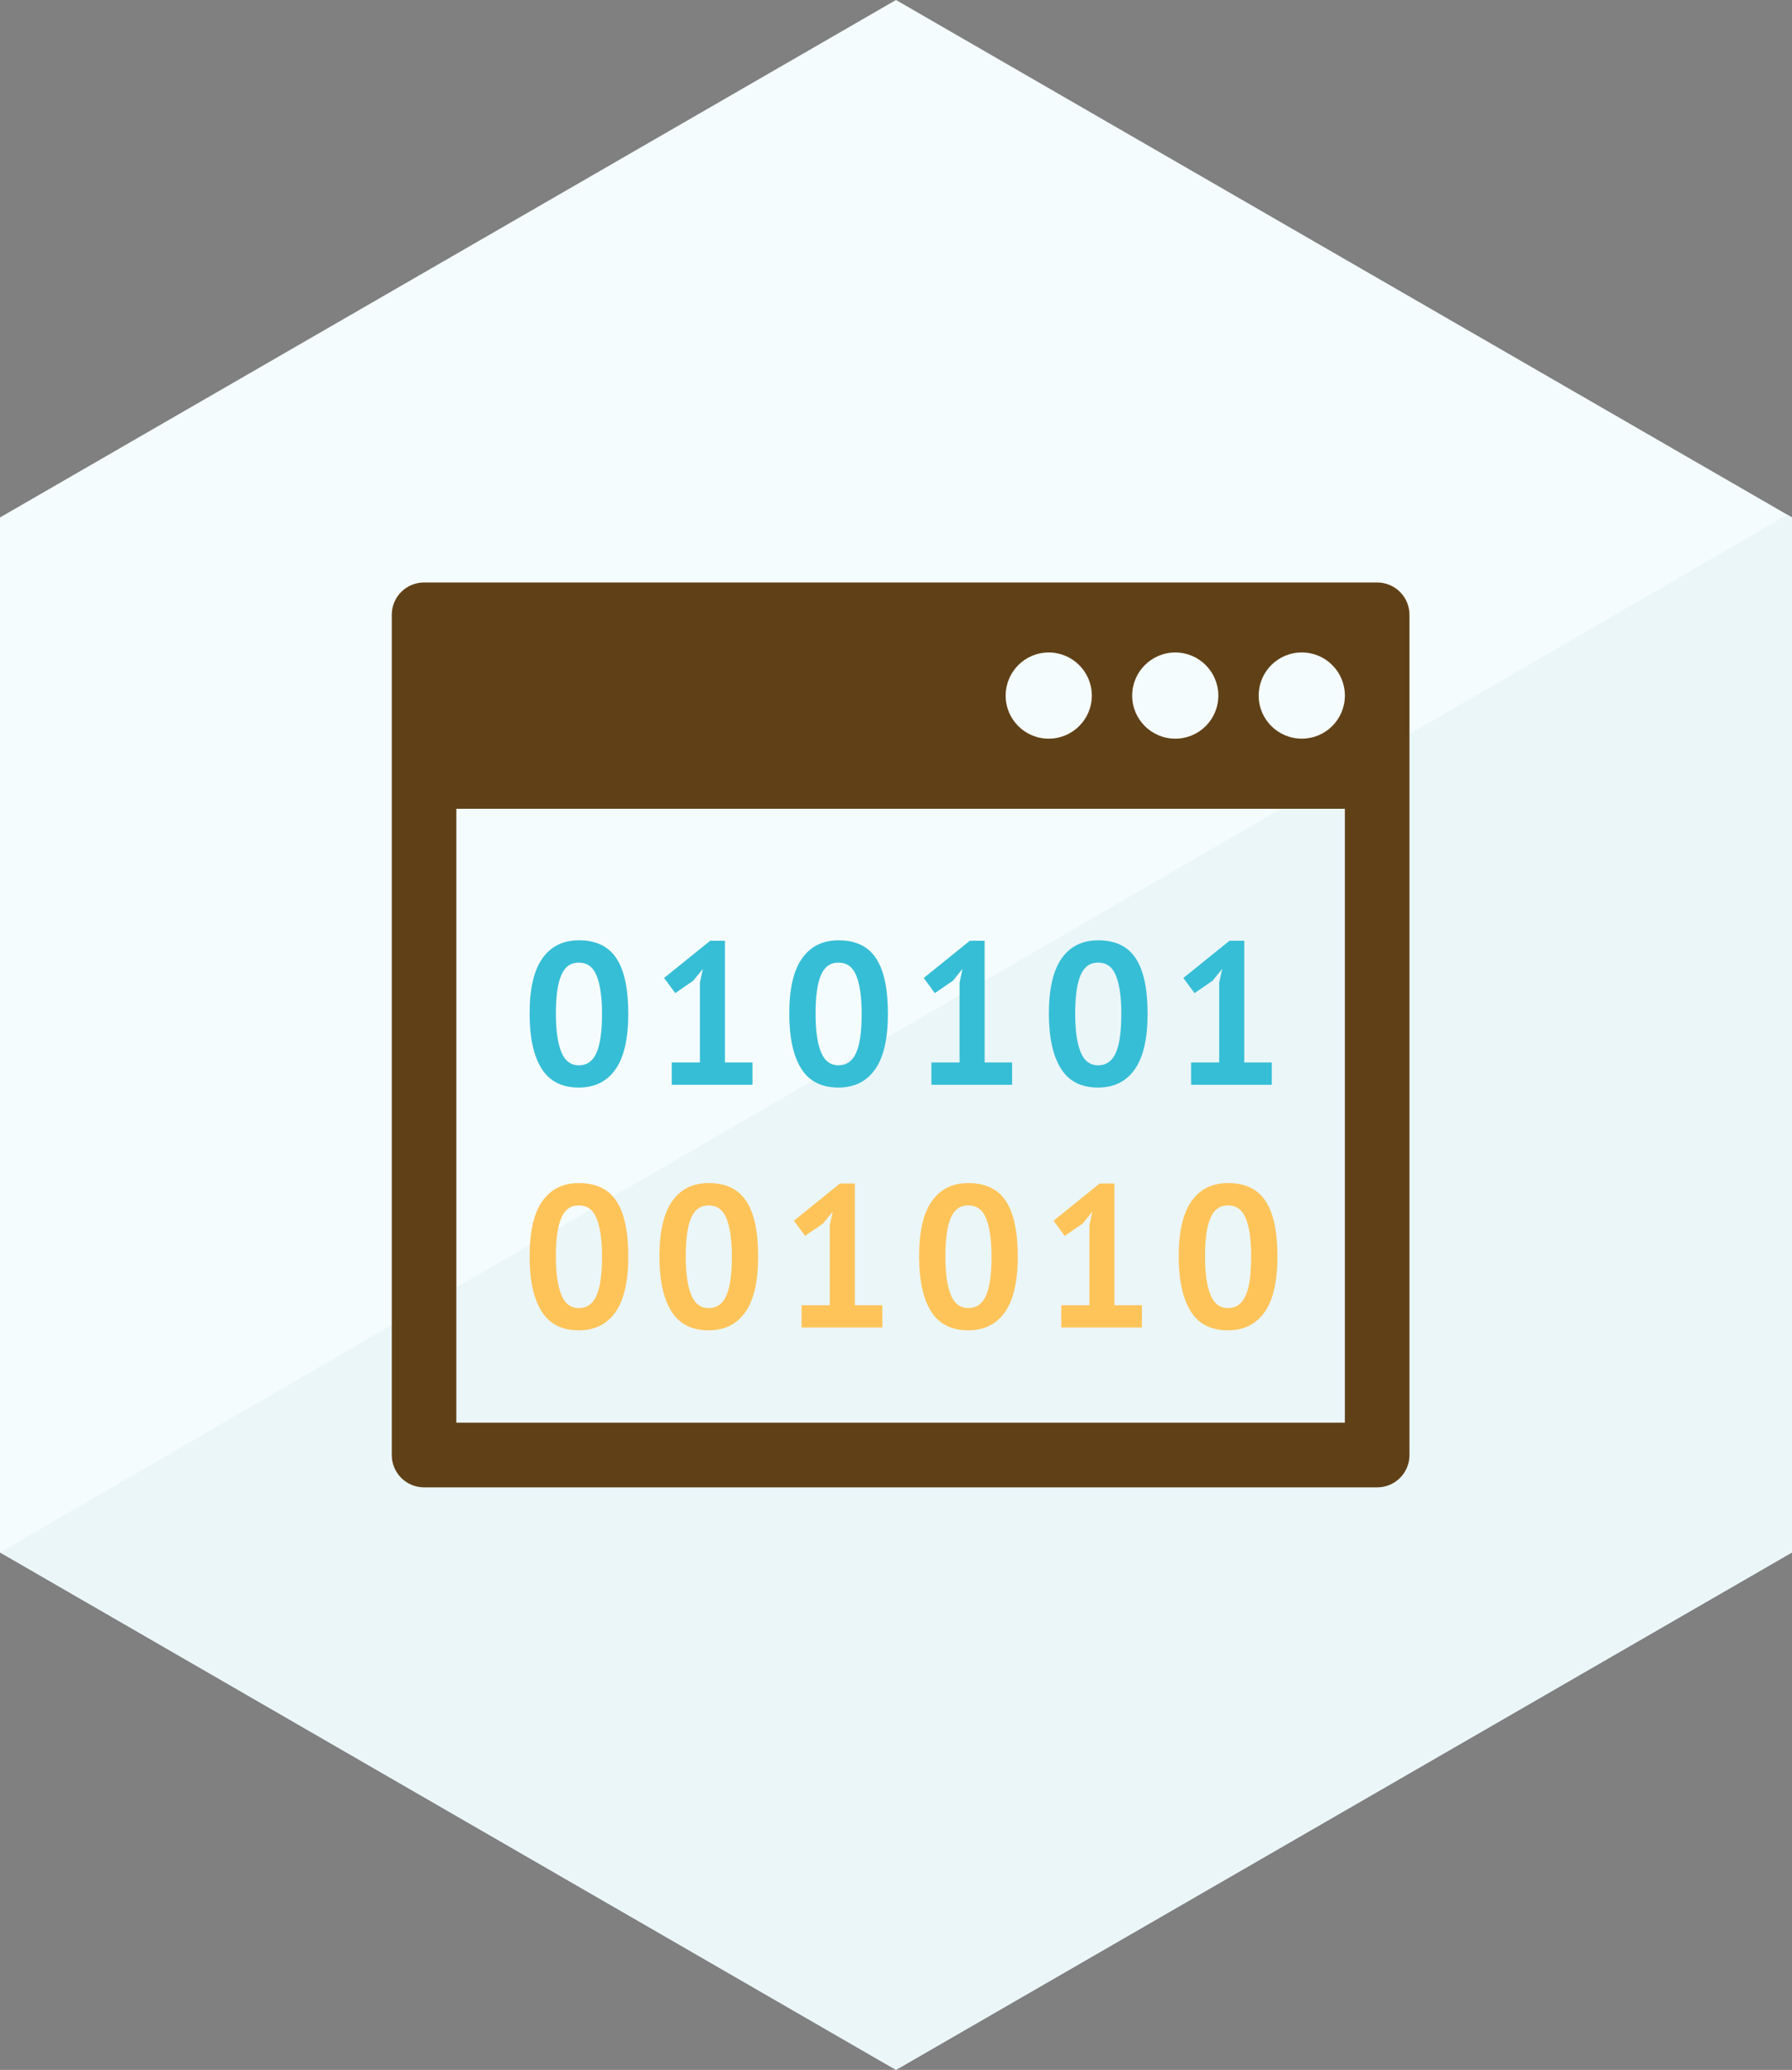 <!DOCTYPE svg PUBLIC "-//W3C//DTD SVG 1.1//EN" "http://www.w3.org/Graphics/SVG/1.1/DTD/svg11.dtd">
<svg version="1.1" id="Livello_1" xmlns="http://www.w3.org/2000/svg" xmlns:xlink="http://www.w3.org/1999/xlink" x="0" y="0" width="64.896" height="74.938" viewBox="0 0 64.896 74.938" enable-background="new 0 0 64.896 74.938">
 <rect x="0" y="0" width="64.896" height="74.938" fill="#808080" stroke="none"/>
 <defs>
  <clipPath id="0">
   <use xlink:href="#D" overflow="visible"/>
  </clipPath>
  <clipPath id="1">
   <use xlink:href="#E" overflow="visible"/>
  </clipPath>
  <clipPath id="2">
   <use xlink:href="#F" overflow="visible"/>
  </clipPath>
  <clipPath id="3">
   <use xlink:href="#G" overflow="visible"/>
  </clipPath>
  <clipPath id="4">
   <use xlink:href="#H" overflow="visible"/>
  </clipPath>
  <clipPath id="5">
   <use xlink:href="#I" overflow="visible"/>
  </clipPath>
  <clipPath id="6">
   <use xlink:href="#J" overflow="visible"/>
  </clipPath>
  <clipPath id="7">
   <use xlink:href="#K" overflow="visible"/>
  </clipPath>
  <clipPath id="8">
   <use xlink:href="#L" overflow="visible"/>
  </clipPath>
  <clipPath id="9">
   <use xlink:href="#M" overflow="visible"/>
  </clipPath>
  <clipPath id="A">
   <use xlink:href="#N" overflow="visible"/>
  </clipPath>
  <clipPath id="B">
   <use xlink:href="#O" overflow="visible"/>
  </clipPath>
  <clipPath id="C">
   <use xlink:href="#P" overflow="visible"/>
  </clipPath>
  <rect id="D" x="14.188" y="21.089" width="36.854" height="32.759"/>
  <rect id="E" x="14.188" y="21.089" width="36.854" height="32.759"/>
  <rect id="F" x="14.188" y="21.089" width="36.854" height="32.759"/>
  <rect id="G" x="14.188" y="21.089" width="36.854" height="32.759"/>
  <rect id="H" x="14.188" y="21.089" width="36.854" height="32.759"/>
  <rect id="I" x="14.188" y="21.089" width="36.854" height="32.759"/>
  <rect id="J" x="14.188" y="21.089" width="36.854" height="32.759"/>
  <rect id="K" x="14.188" y="21.089" width="36.854" height="32.759"/>
  <rect id="L" x="14.188" y="21.089" width="36.854" height="32.759"/>
  <rect id="M" x="14.188" y="21.089" width="36.854" height="32.759"/>
  <rect id="N" x="14.188" y="21.089" width="36.854" height="32.759"/>
  <rect id="O" x="14.188" y="21.089" width="36.854" height="32.759"/>
  <rect id="P" x="14.188" y="21.089" width="36.854" height="32.759"/>
 </defs>
 <polygon fill="#f5fcfd" points="32.448,0 0,18.734 0,56.203 32.448,74.937 64.897,56.203 64.897,18.734 "/>
 <polygon fill="#ebf6f8" points="64.726,18.634 0,56.203 32.448,74.937 64.897,56.203 64.897,18.733 "/>
 <g>
  <g>
   <path clip-path="url(#0)" fill="#604117" d="M49.874 21.088L15.357 21.088c-.646 0-1.169.523-1.169 1.169l0 30.421c0 .646.521 1.17 1.169 1.17l34.517 0c.646 0 1.169-.522 1.169-1.17L51.043 22.257C51.043 21.612 50.519 21.088 49.874 21.088M42.563 23.622c.859 0 1.558.698 1.558 1.562 0 .861-.697 1.559-1.558 1.559-.862 0-1.562-.697-1.562-1.559C41.002 24.321 41.701 23.622 42.563 23.622M37.978 23.622c.861 0 1.562.698 1.562 1.562 0 .861-.7 1.559-1.562 1.559-.861 0-1.559-.697-1.559-1.559C36.421 24.321 37.117 23.622 37.978 23.622M48.703 51.506L16.526 51.506 16.526 29.281l32.177 0L48.703 51.506zM47.144 26.742c-.862 0-1.562-.697-1.562-1.559 0-.863.697-1.562 1.562-1.562.861 0 1.56.698 1.56 1.562C48.703 26.045 48.006 26.742 47.144 26.742"/>
  </g>
  <g>
   <path clip-path="url(#1)" fill="#36bed6" d="M19.179 36.701c0-.897.153-1.564.462-2.002.308-.438.749-.656 1.325-.656.616 0 1.067.215 1.354.648.288.432.433 1.102.433 2.01 0 .904-.155 1.575-.464 2.015-.311.439-.753.658-1.33.658-.61 0-1.061-.229-1.349-.691C19.323 38.222 19.179 37.561 19.179 36.701M20.131 36.701c0 .596.064 1.057.195 1.38.128.326.342.487.64.487.288 0 .5-.147.633-.446.134-.298.203-.771.203-1.421 0-.59-.065-1.046-.192-1.37-.126-.322-.344-.481-.65-.481-.293 0-.504.15-.633.454C20.195 35.607 20.131 36.073 20.131 36.701"/>
  </g>
  <g>
   <polygon clip-path="url(#2)" fill="#36bed6" points="24.328,38.466 25.346,38.466 25.346,35.574 25.457,35.075
			25.103,35.507 24.453,35.955 24.05,35.406 25.719,34.059 26.254,34.059 26.254,38.466 27.25,38.466 27.25,39.273 24.328,39.273
			"/>
  </g>
  <g>
   <path clip-path="url(#3)" fill="#36bed6" d="M28.583 36.701c0-.897.152-1.564.462-2.002.307-.438.748-.656 1.324-.656.616 0 1.066.215 1.354.648.288.432.432 1.102.432 2.01 0 .904-.154 1.575-.465 2.015-.31.439-.753.658-1.33.658-.609 0-1.06-.229-1.348-.691C28.726 38.222 28.583 37.561 28.583 36.701M29.535 36.701c0 .596.063 1.057.193 1.38.129.326.343.487.641.487.288 0 .5-.147.633-.446.135-.298.203-.771.203-1.421 0-.59-.064-1.046-.191-1.37-.127-.322-.345-.481-.651-.481-.292 0-.504.15-.633.454C29.599 35.607 29.535 36.073 29.535 36.701"/>
  </g>
  <g>
   <polygon clip-path="url(#4)" fill="#36bed6" points="33.73,38.466 34.75,38.466 34.75,35.574 34.857,35.075
			34.508,35.507 33.854,35.955 33.453,35.406 35.122,34.059 35.658,34.059 35.658,38.466 36.652,38.466 36.652,39.273 33.73,39.273
					"/>
  </g>
  <g>
   <path clip-path="url(#5)" fill="#36bed6" d="M37.985 36.701c0-.897.154-1.564.461-2.002.31-.438.75-.656 1.326-.656.616 0 1.067.215 1.354.648.289.432.433 1.102.433 2.01 0 .904-.155 1.575-.466 2.015-.309.439-.752.658-1.328.658-.61 0-1.06-.229-1.347-.691C38.131 38.222 37.985 37.561 37.985 36.701M38.937 36.701c0 .596.064 1.057.194 1.38.129.326.343.487.641.487.288 0 .499-.147.635-.446.135-.298.201-.771.201-1.421 0-.59-.063-1.046-.191-1.37-.125-.322-.345-.481-.65-.481-.293 0-.505.15-.634.454C39.003 35.607 38.937 36.073 38.937 36.701"/>
  </g>
  <g>
   <polygon clip-path="url(#6)" fill="#36bed6" points="43.135,38.466 44.152,38.466 44.152,35.574 44.262,35.075
			43.912,35.507 43.26,35.955 42.855,35.406 44.525,34.059 45.06,34.059 45.06,38.466 46.056,38.466 46.056,39.273 43.135,39.273
			"/>
  </g>
  <g>
   <path clip-path="url(#7)" fill="#fec459" d="M19.179 45.49c0-.898.153-1.565.462-2.003.308-.438.749-.655 1.325-.655.616 0 1.067.215 1.354.647.288.432.433 1.103.433 2.011 0 .905-.155 1.574-.464 2.015-.311.439-.753.658-1.33.658-.61 0-1.061-.229-1.349-.691C19.323 47.009 19.179 46.35 19.179 45.49M20.131 45.49c0 .597.064 1.057.195 1.382.128.324.342.486.64.486.288 0 .5-.148.633-.446.134-.299.203-.771.203-1.422 0-.59-.065-1.046-.192-1.37-.126-.321-.344-.48-.65-.48-.293 0-.504.148-.633.452C20.195 44.395 20.131 44.862 20.131 45.49"/>
  </g>
  <g>
   <path clip-path="url(#8)" fill="#fec459" d="M23.881 45.49c0-.898.154-1.565.462-2.003.307-.438.749-.655 1.325-.655.616 0 1.066.215 1.354.647s.434 1.103.434 2.011c0 .905-.156 1.574-.465 2.015-.31.439-.753.658-1.329.658-.611 0-1.061-.229-1.349-.691C24.024 47.009 23.881 46.35 23.881 45.49M24.834 45.49c0 .597.064 1.057.194 1.382.129.324.343.486.641.486.288 0 .5-.148.633-.446.135-.299.202-.771.202-1.422 0-.59-.064-1.046-.19-1.37-.127-.321-.344-.48-.65-.48-.293 0-.505.148-.634.452C24.897 44.395 24.834 44.862 24.834 45.49"/>
  </g>
  <g>
   <polygon clip-path="url(#9)" fill="#fec459" points="29.029,47.255 30.048,47.255 30.048,44.364 30.157,43.865
			29.804,44.296 29.154,44.743 28.751,44.195 30.42,42.847 30.956,42.847 30.956,47.255 31.952,47.255 31.952,48.061 29.029,48.061
					"/>
  </g>
  <g>
   <path clip-path="url(#A)" fill="#fec459" d="M33.285 45.49c0-.898.152-1.565.462-2.003.307-.438.748-.655 1.323-.655.616 0 1.067.215 1.355.647.288.432.433 1.103.433 2.011 0 .905-.155 1.574-.465 2.015-.311.439-.754.658-1.33.658-.609 0-1.06-.229-1.348-.691C33.428 47.009 33.285 46.35 33.285 45.49M34.236 45.49c0 .597.063 1.057.193 1.382.129.324.344.486.641.486.288 0 .5-.148.635-.446.135-.299.203-.771.203-1.422 0-.59-.065-1.046-.192-1.37-.126-.321-.343-.48-.651-.48-.293 0-.505.148-.634.452C34.301 44.395 34.236 44.862 34.236 45.49"/>
  </g>
  <g>
   <polygon clip-path="url(#B)" fill="#fec459" points="38.433,47.255 39.452,47.255 39.452,44.364 39.56,43.865
			39.21,44.296 38.557,44.743 38.154,44.195 39.824,42.847 40.358,42.847 40.358,47.255 41.354,47.255 41.354,48.061 38.433,48.061
					"/>
  </g>
  <g>
   <path clip-path="url(#C)" fill="#fec459" d="M42.687 45.49c0-.898.154-1.565.462-2.003.309-.438.75-.655 1.325-.655.616 0 1.067.215 1.355.647.288.432.432 1.103.432 2.011 0 .905-.154 1.574-.465 2.015-.311.439-.753.658-1.329.658-.61 0-1.06-.229-1.347-.691C42.832 47.009 42.687 46.35 42.687 45.49M43.639 45.49c0 .597.065 1.057.195 1.382.129.324.343.486.64.486.288 0 .5-.148.634-.446.136-.299.202-.771.202-1.422 0-.59-.062-1.046-.19-1.37-.127-.321-.345-.48-.651-.48-.292 0-.504.148-.633.452C43.705 44.395 43.639 44.862 43.639 45.49"/>
  </g>
 </g>
</svg>

